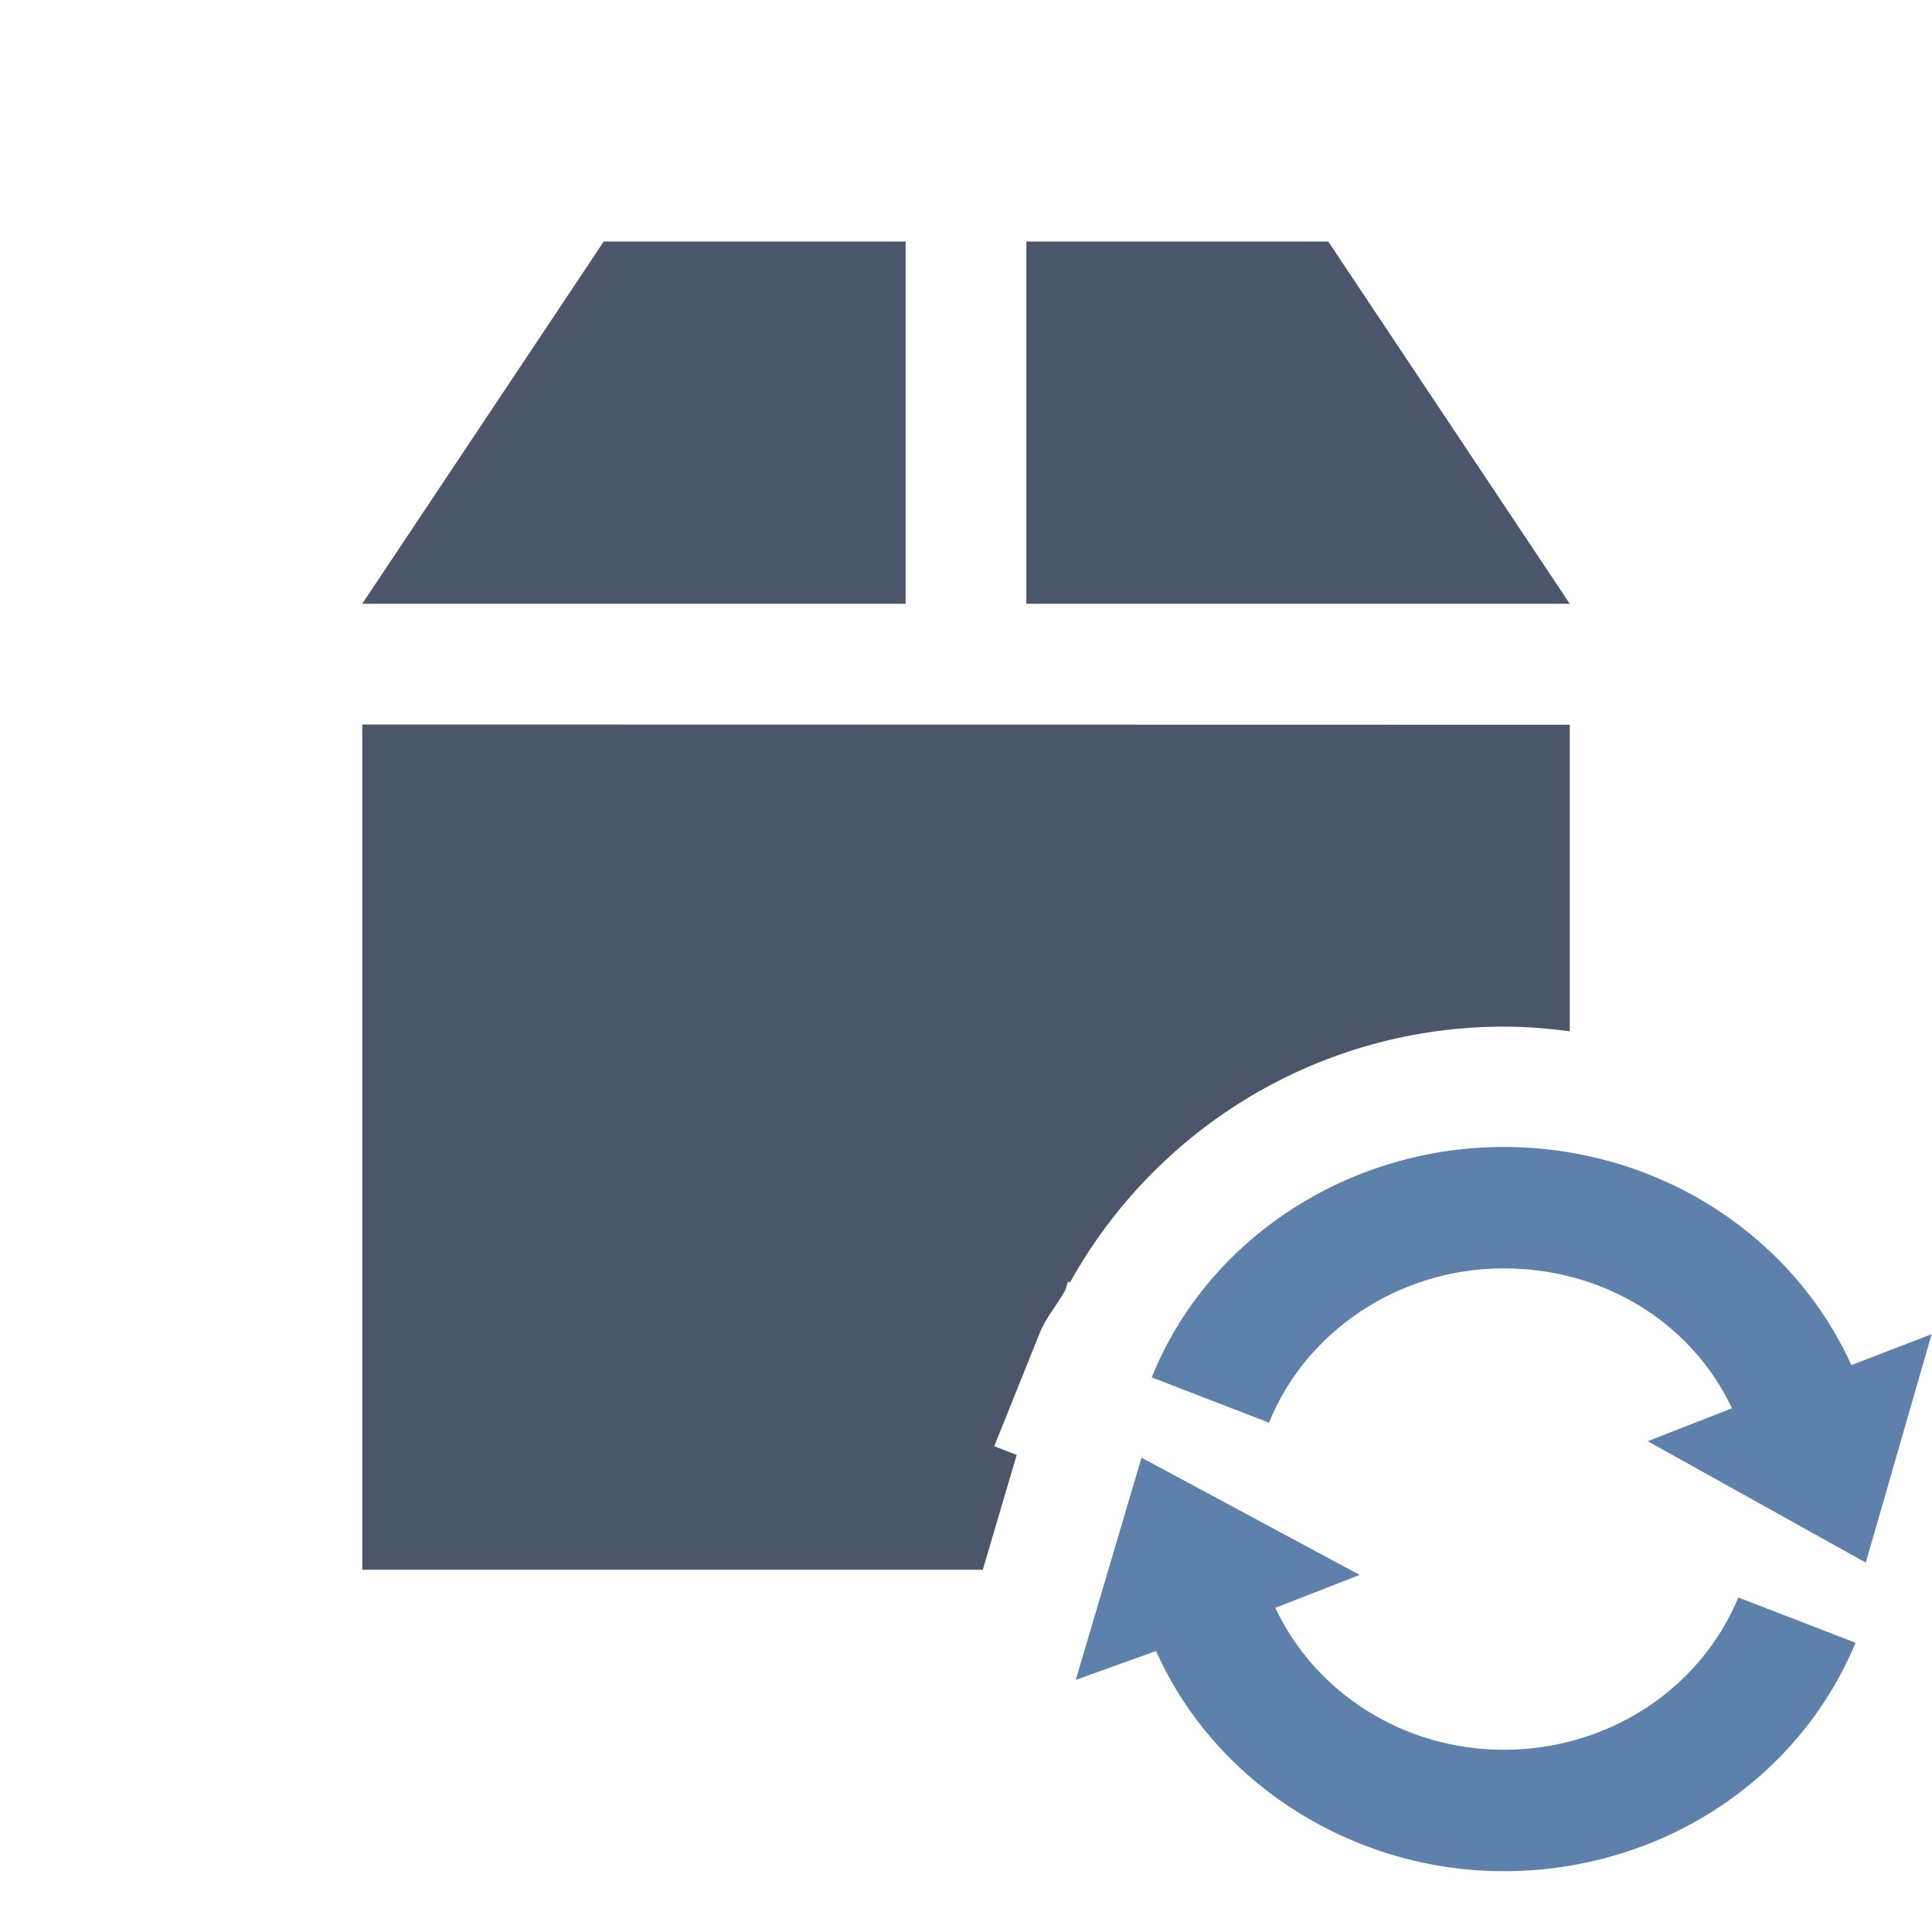 <svg viewBox="0 0 16 16" xmlns="http://www.w3.org/2000/svg">
 <path d="m5 2-2 3h4.5v-3m1 0v3h4.5l-2-3m-8 4v7h5.139l0.281-0.951-0.186-0.072 0.377-0.939c0.053-0.132 0.147-0.234 0.213-0.357l0.021-0.068 0.016 8e-3c0.717-1.29 2.079-2.119 3.594-2.119 0.185 0 0.366 0.015 0.545 0.039v-2.539" fill="#4c566a"/>
 <g transform="matrix(.545 0 0 .545 6.455 6.5)" fill="#5e81ac">
  <g transform="matrix(.348 0 0 .348 2.644 2.646)">
   <path transform="matrix(2.875 0 0 2.875 97.068 -33.481)" d="m-25.406 14.5c2.304 0 4.367 1.303 5.281 3.313l1.219-0.469-1 3.469-3.313-1.844 1.281-0.5c-0.621-1.31-1.954-2.125-3.469-2.125-1.573 0-2.996 0.94-3.563 2.344l-1.781-0.688c0.845-2.104 2.985-3.5 5.344-3.5zm-5.5 4.719 3.313 1.781-1.281 0.5c0.613 1.305 1.964 2.156 3.469 2.156 1.576 0 2.979-0.91 3.563-2.313l1.781 0.688c-0.877 2.103-2.979 3.469-5.344 3.469-2.292 0-4.387-1.339-5.281-3.344l-1.219 0.438z"/>
  </g>
 </g>
 <g transform="matrix(1.364 0 0 1.364 -107.91 -16.295)" fill="#a3be8c" stroke="#000" stroke-width="4.4"></g>
 <g transform="matrix(.909 0 0 .909 -66.125 -1.688)" fill="#a3be8c" stroke="#000" stroke-width="4.4"></g>
 <g transform="matrix(.636 0 0 .636 -22.386 -.938)" fill="#a3be8c" stroke="#000" stroke-width="6.286"></g>
 <g transform="matrix(.545 0 0 .545 6.455 6.5)" fill="#a3be8c" stroke="#000" stroke-width="3.667"></g>
</svg>
